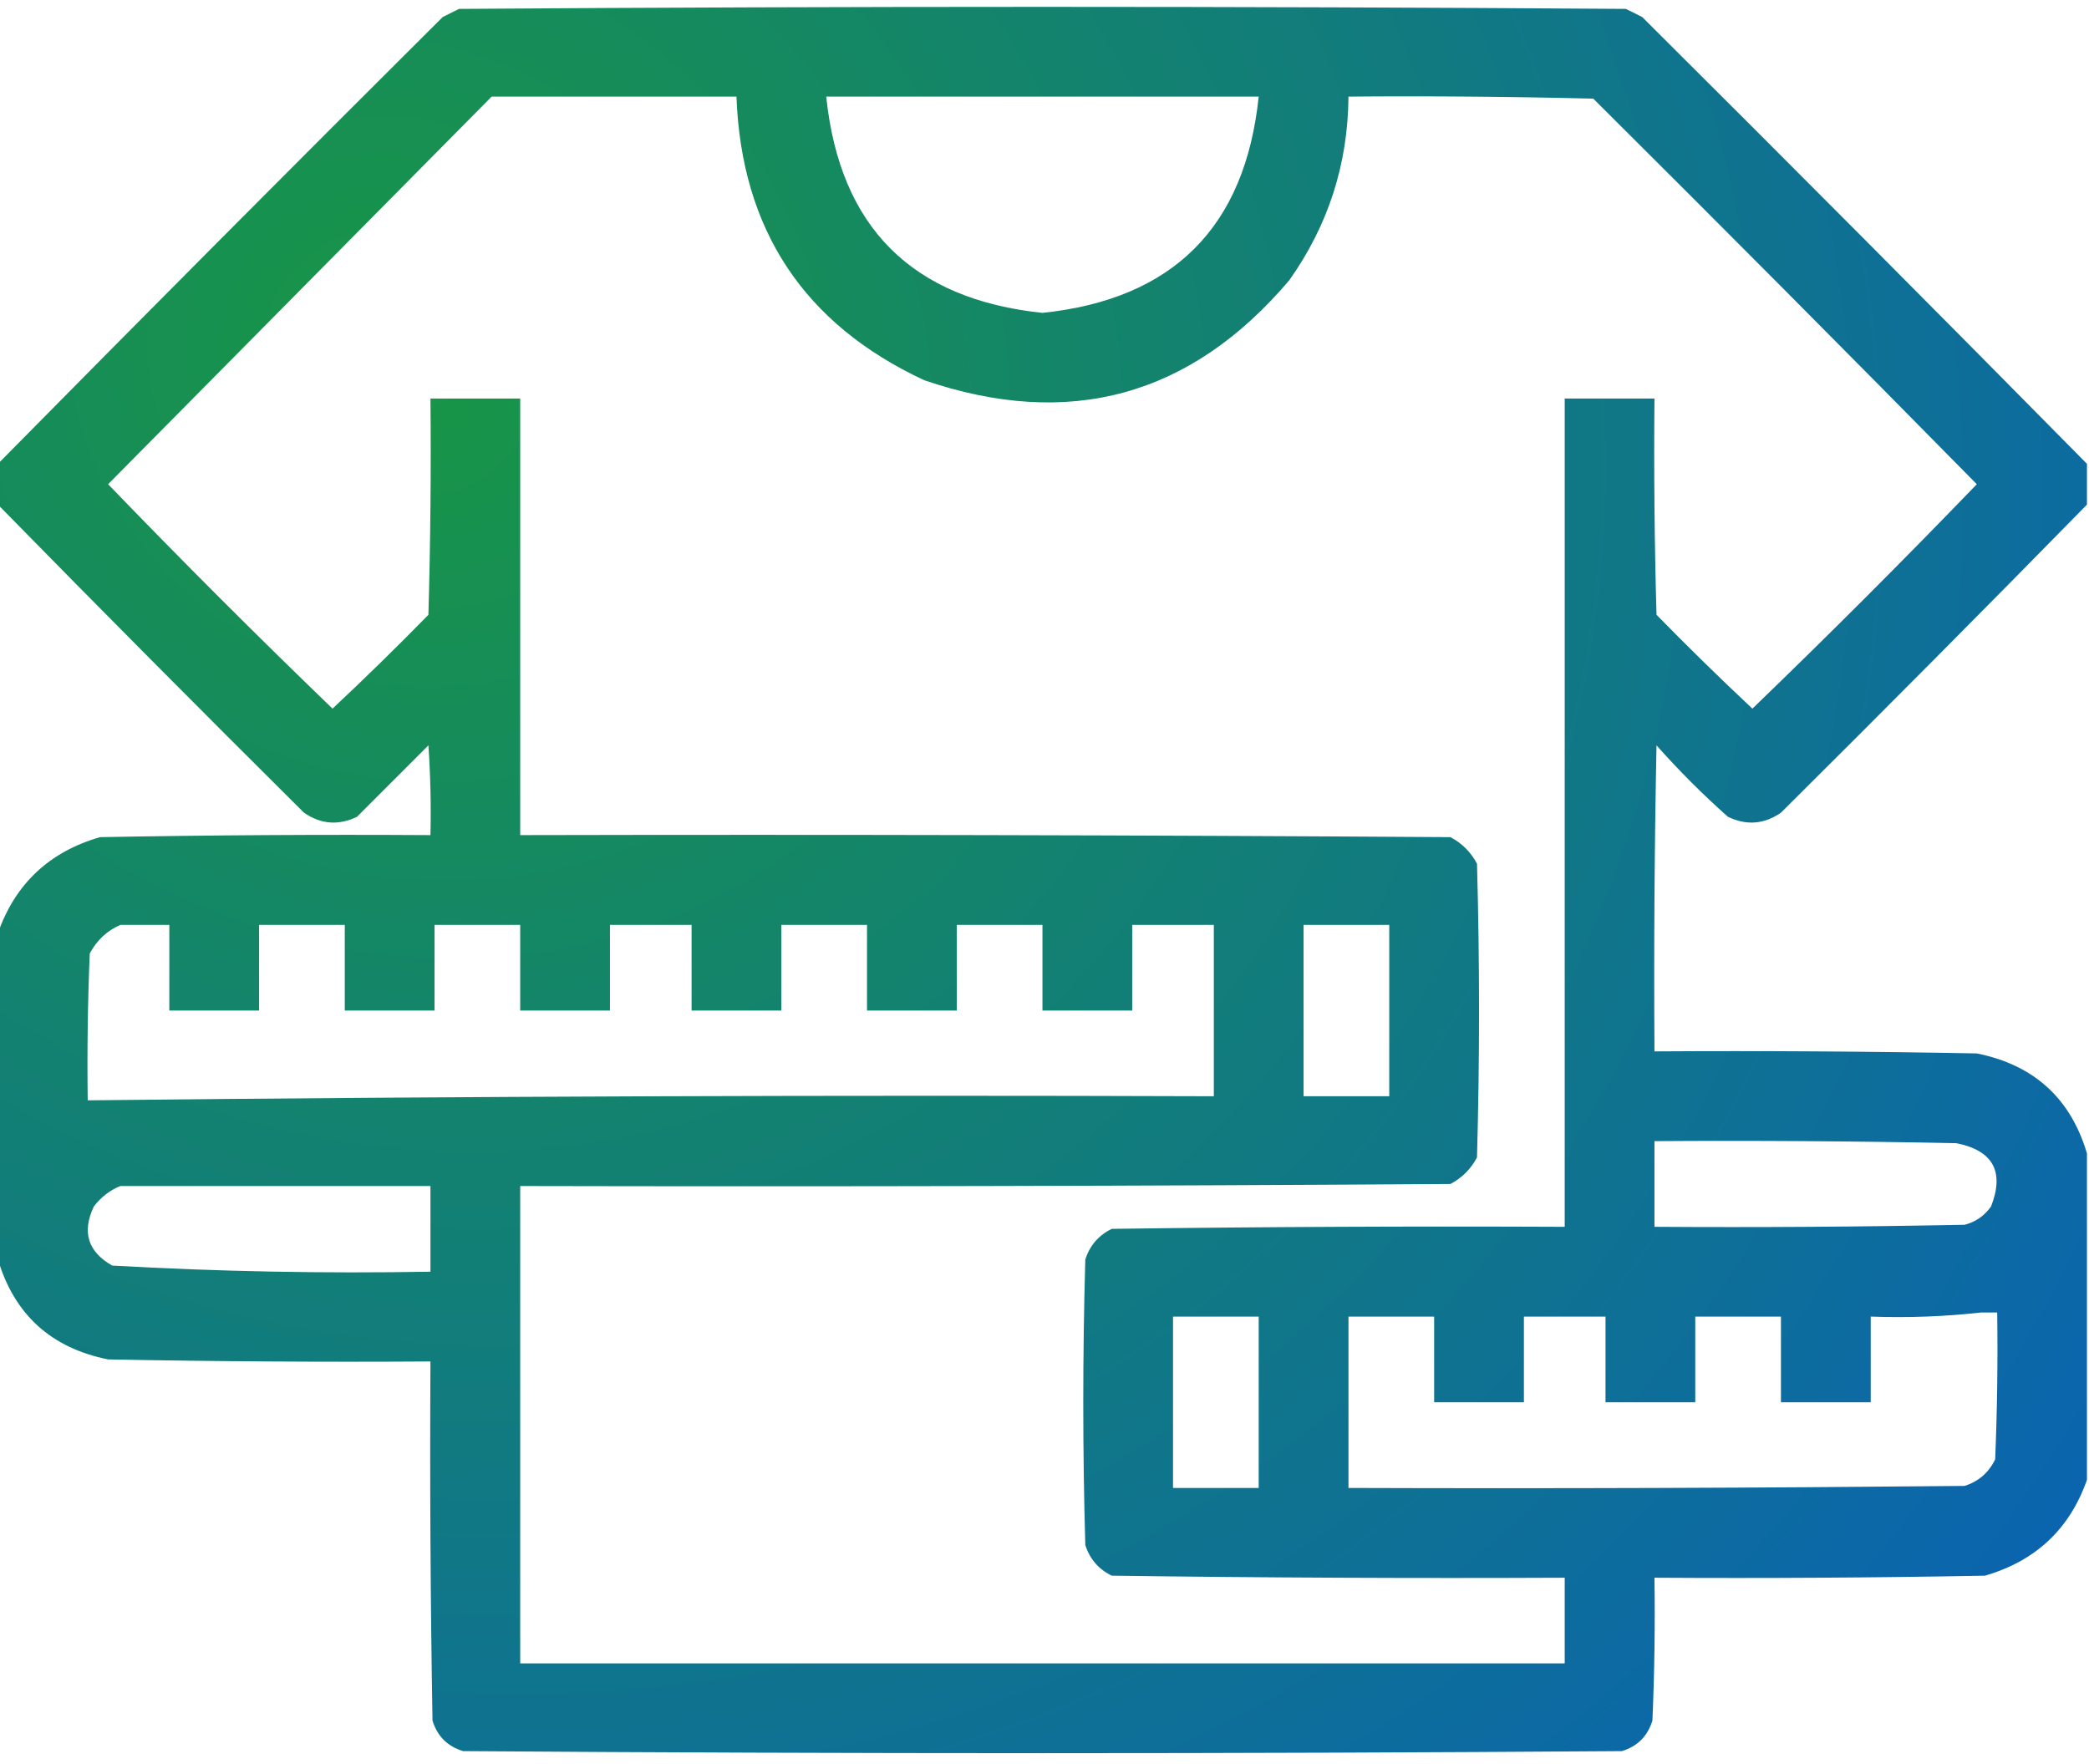 <svg width="90" height="76" viewBox="0 0 90 76" fill="none" xmlns="http://www.w3.org/2000/svg">
<path opacity="0.965" fill-rule="evenodd" clip-rule="evenodd" d="M89.912 19.982C89.912 20.568 89.912 21.154 89.912 21.74C85.558 26.183 81.163 30.606 76.728 35.012C76.001 35.514 75.239 35.572 74.443 35.188C73.361 34.228 72.336 33.203 71.367 32.111C71.279 36.505 71.25 40.9 71.279 45.295C75.909 45.266 80.537 45.295 85.166 45.383C87.623 45.877 89.205 47.313 89.912 49.69C89.912 54.377 89.912 59.064 89.912 63.752C89.17 65.87 87.705 67.247 85.518 67.883C80.772 67.971 76.026 68 71.279 67.971C71.309 70.022 71.279 72.073 71.191 74.123C70.986 74.797 70.547 75.236 69.873 75.441C53.232 75.559 36.592 75.559 19.951 75.441C19.277 75.236 18.838 74.797 18.633 74.123C18.545 68.967 18.516 63.811 18.545 58.654C13.916 58.684 9.287 58.654 4.658 58.566C2.202 58.072 0.62 56.636 -0.088 54.26C-0.088 49.572 -0.088 44.885 -0.088 40.197C0.656 38.078 2.12 36.7 4.307 36.066C9.052 35.978 13.799 35.949 18.545 35.978C18.574 34.688 18.545 33.399 18.457 32.111C17.432 33.137 16.406 34.162 15.381 35.188C14.585 35.572 13.823 35.514 13.096 35.012C8.661 30.606 4.266 26.183 -0.088 21.74C-0.088 21.154 -0.088 20.568 -0.088 19.982C6.259 13.548 12.645 7.132 19.072 0.734C19.307 0.617 19.541 0.5 19.775 0.383C36.533 0.266 53.291 0.266 70.049 0.383C70.283 0.5 70.518 0.617 70.752 0.734C77.179 7.132 83.566 13.548 89.912 19.982ZM21.182 4.162C24.697 4.162 28.213 4.162 31.729 4.162C31.941 9.893 34.636 13.965 39.815 16.379C46.059 18.515 51.303 17.08 55.547 12.072C57.224 9.706 58.074 7.07 58.096 4.162C61.612 4.133 65.127 4.162 68.643 4.25C74.182 9.76 79.69 15.297 85.166 20.861C82.002 24.143 78.779 27.365 75.498 30.529C74.094 29.214 72.717 27.866 71.367 26.486C71.279 23.381 71.25 20.276 71.279 17.17C69.99 17.17 68.701 17.17 67.412 17.17C67.412 29.064 67.412 40.959 67.412 52.853C60.908 52.824 54.404 52.853 47.9 52.941C47.333 53.216 46.952 53.656 46.758 54.26C46.641 58.361 46.641 62.463 46.758 66.564C46.952 67.169 47.333 67.608 47.9 67.883C54.404 67.971 60.908 68 67.412 67.971C67.412 69.201 67.412 70.432 67.412 71.662C52.412 71.662 37.412 71.662 22.412 71.662C22.412 64.807 22.412 57.951 22.412 51.096C35.772 51.125 49.131 51.096 62.49 51.008C62.988 50.744 63.369 50.363 63.633 49.865C63.75 45.647 63.75 41.428 63.633 37.209C63.369 36.711 62.988 36.33 62.49 36.066C49.131 35.978 35.772 35.949 22.412 35.978C22.412 29.709 22.412 23.439 22.412 17.17C21.123 17.17 19.834 17.17 18.545 17.17C18.574 20.276 18.545 23.381 18.457 26.486C17.107 27.866 15.73 29.214 14.326 30.529C11.045 27.365 7.822 24.143 4.658 20.861C10.17 15.291 15.678 9.725 21.182 4.162ZM35.596 4.162C41.807 4.162 48.018 4.162 54.228 4.162C53.643 9.787 50.538 12.892 44.912 13.479C39.286 12.892 36.181 9.786 35.596 4.162ZM5.186 39.846C5.889 39.846 6.592 39.846 7.295 39.846C7.295 41.076 7.295 42.307 7.295 43.537C8.584 43.537 9.873 43.537 11.162 43.537C11.162 42.307 11.162 41.076 11.162 39.846C12.393 39.846 13.623 39.846 14.854 39.846C14.854 41.076 14.854 42.307 14.854 43.537C16.143 43.537 17.432 43.537 18.721 43.537C18.721 42.307 18.721 41.076 18.721 39.846C19.951 39.846 21.182 39.846 22.412 39.846C22.412 41.076 22.412 42.307 22.412 43.537C23.701 43.537 24.99 43.537 26.279 43.537C26.279 42.307 26.279 41.076 26.279 39.846C27.451 39.846 28.623 39.846 29.795 39.846C29.795 41.076 29.795 42.307 29.795 43.537C31.084 43.537 32.373 43.537 33.662 43.537C33.662 42.307 33.662 41.076 33.662 39.846C34.893 39.846 36.123 39.846 37.353 39.846C37.353 41.076 37.353 42.307 37.353 43.537C38.642 43.537 39.932 43.537 41.221 43.537C41.221 42.307 41.221 41.076 41.221 39.846C42.451 39.846 43.682 39.846 44.912 39.846C44.912 41.076 44.912 42.307 44.912 43.537C46.201 43.537 47.49 43.537 48.779 43.537C48.779 42.307 48.779 41.076 48.779 39.846C49.951 39.846 51.123 39.846 52.295 39.846C52.295 42.307 52.295 44.768 52.295 47.228C36.119 47.172 19.947 47.23 3.779 47.404C3.75 45.294 3.779 43.185 3.867 41.076C4.178 40.501 4.617 40.091 5.186 39.846ZM56.162 39.846C57.393 39.846 58.623 39.846 59.853 39.846C59.853 42.307 59.853 44.768 59.853 47.228C58.623 47.228 57.393 47.228 56.162 47.228C56.162 44.768 56.162 42.307 56.162 39.846ZM71.279 49.162C75.616 49.133 79.952 49.162 84.287 49.25C85.867 49.568 86.365 50.476 85.781 51.975C85.493 52.381 85.113 52.644 84.639 52.766C80.186 52.853 75.733 52.883 71.279 52.853C71.279 51.623 71.279 50.393 71.279 49.162ZM5.186 51.096C9.639 51.096 14.092 51.096 18.545 51.096C18.545 52.326 18.545 53.557 18.545 54.787C13.966 54.868 9.395 54.781 4.834 54.523C3.785 53.927 3.521 53.078 4.043 51.975C4.36 51.566 4.741 51.273 5.186 51.096ZM85.342 56.545C85.576 56.545 85.811 56.545 86.045 56.545C86.074 58.655 86.045 60.765 85.957 62.873C85.678 63.445 85.239 63.826 84.639 64.016C75.791 64.103 66.944 64.133 58.096 64.103C58.096 61.643 58.096 59.182 58.096 56.721C59.326 56.721 60.557 56.721 61.787 56.721C61.787 57.951 61.787 59.182 61.787 60.412C63.076 60.412 64.365 60.412 65.654 60.412C65.654 59.182 65.654 57.951 65.654 56.721C66.826 56.721 67.998 56.721 69.17 56.721C69.17 57.951 69.17 59.182 69.17 60.412C70.459 60.412 71.748 60.412 73.037 60.412C73.037 59.182 73.037 57.951 73.037 56.721C74.268 56.721 75.498 56.721 76.728 56.721C76.728 57.951 76.728 59.182 76.728 60.412C78.017 60.412 79.307 60.412 80.596 60.412C80.596 59.182 80.596 57.951 80.596 56.721C82.21 56.778 83.792 56.719 85.342 56.545ZM50.537 56.721C51.768 56.721 52.998 56.721 54.228 56.721C54.228 59.182 54.228 61.643 54.228 64.103C52.998 64.103 51.768 64.103 50.537 64.103C50.537 61.643 50.537 59.182 50.537 56.721Z" fill="url(#paint0_radial_3237_1805)"/>
<defs>
<radialGradient id="paint0_radial_3237_1805" cx="0" cy="0" r="1" gradientUnits="userSpaceOnUse" gradientTransform="translate(17.413 15.341) rotate(30.131) scale(160.729 148.975)">
<stop stop-color="#10923E"/>
<stop offset="0.627" stop-color="#0057BC"/>
</radialGradient>
</defs>
</svg>
